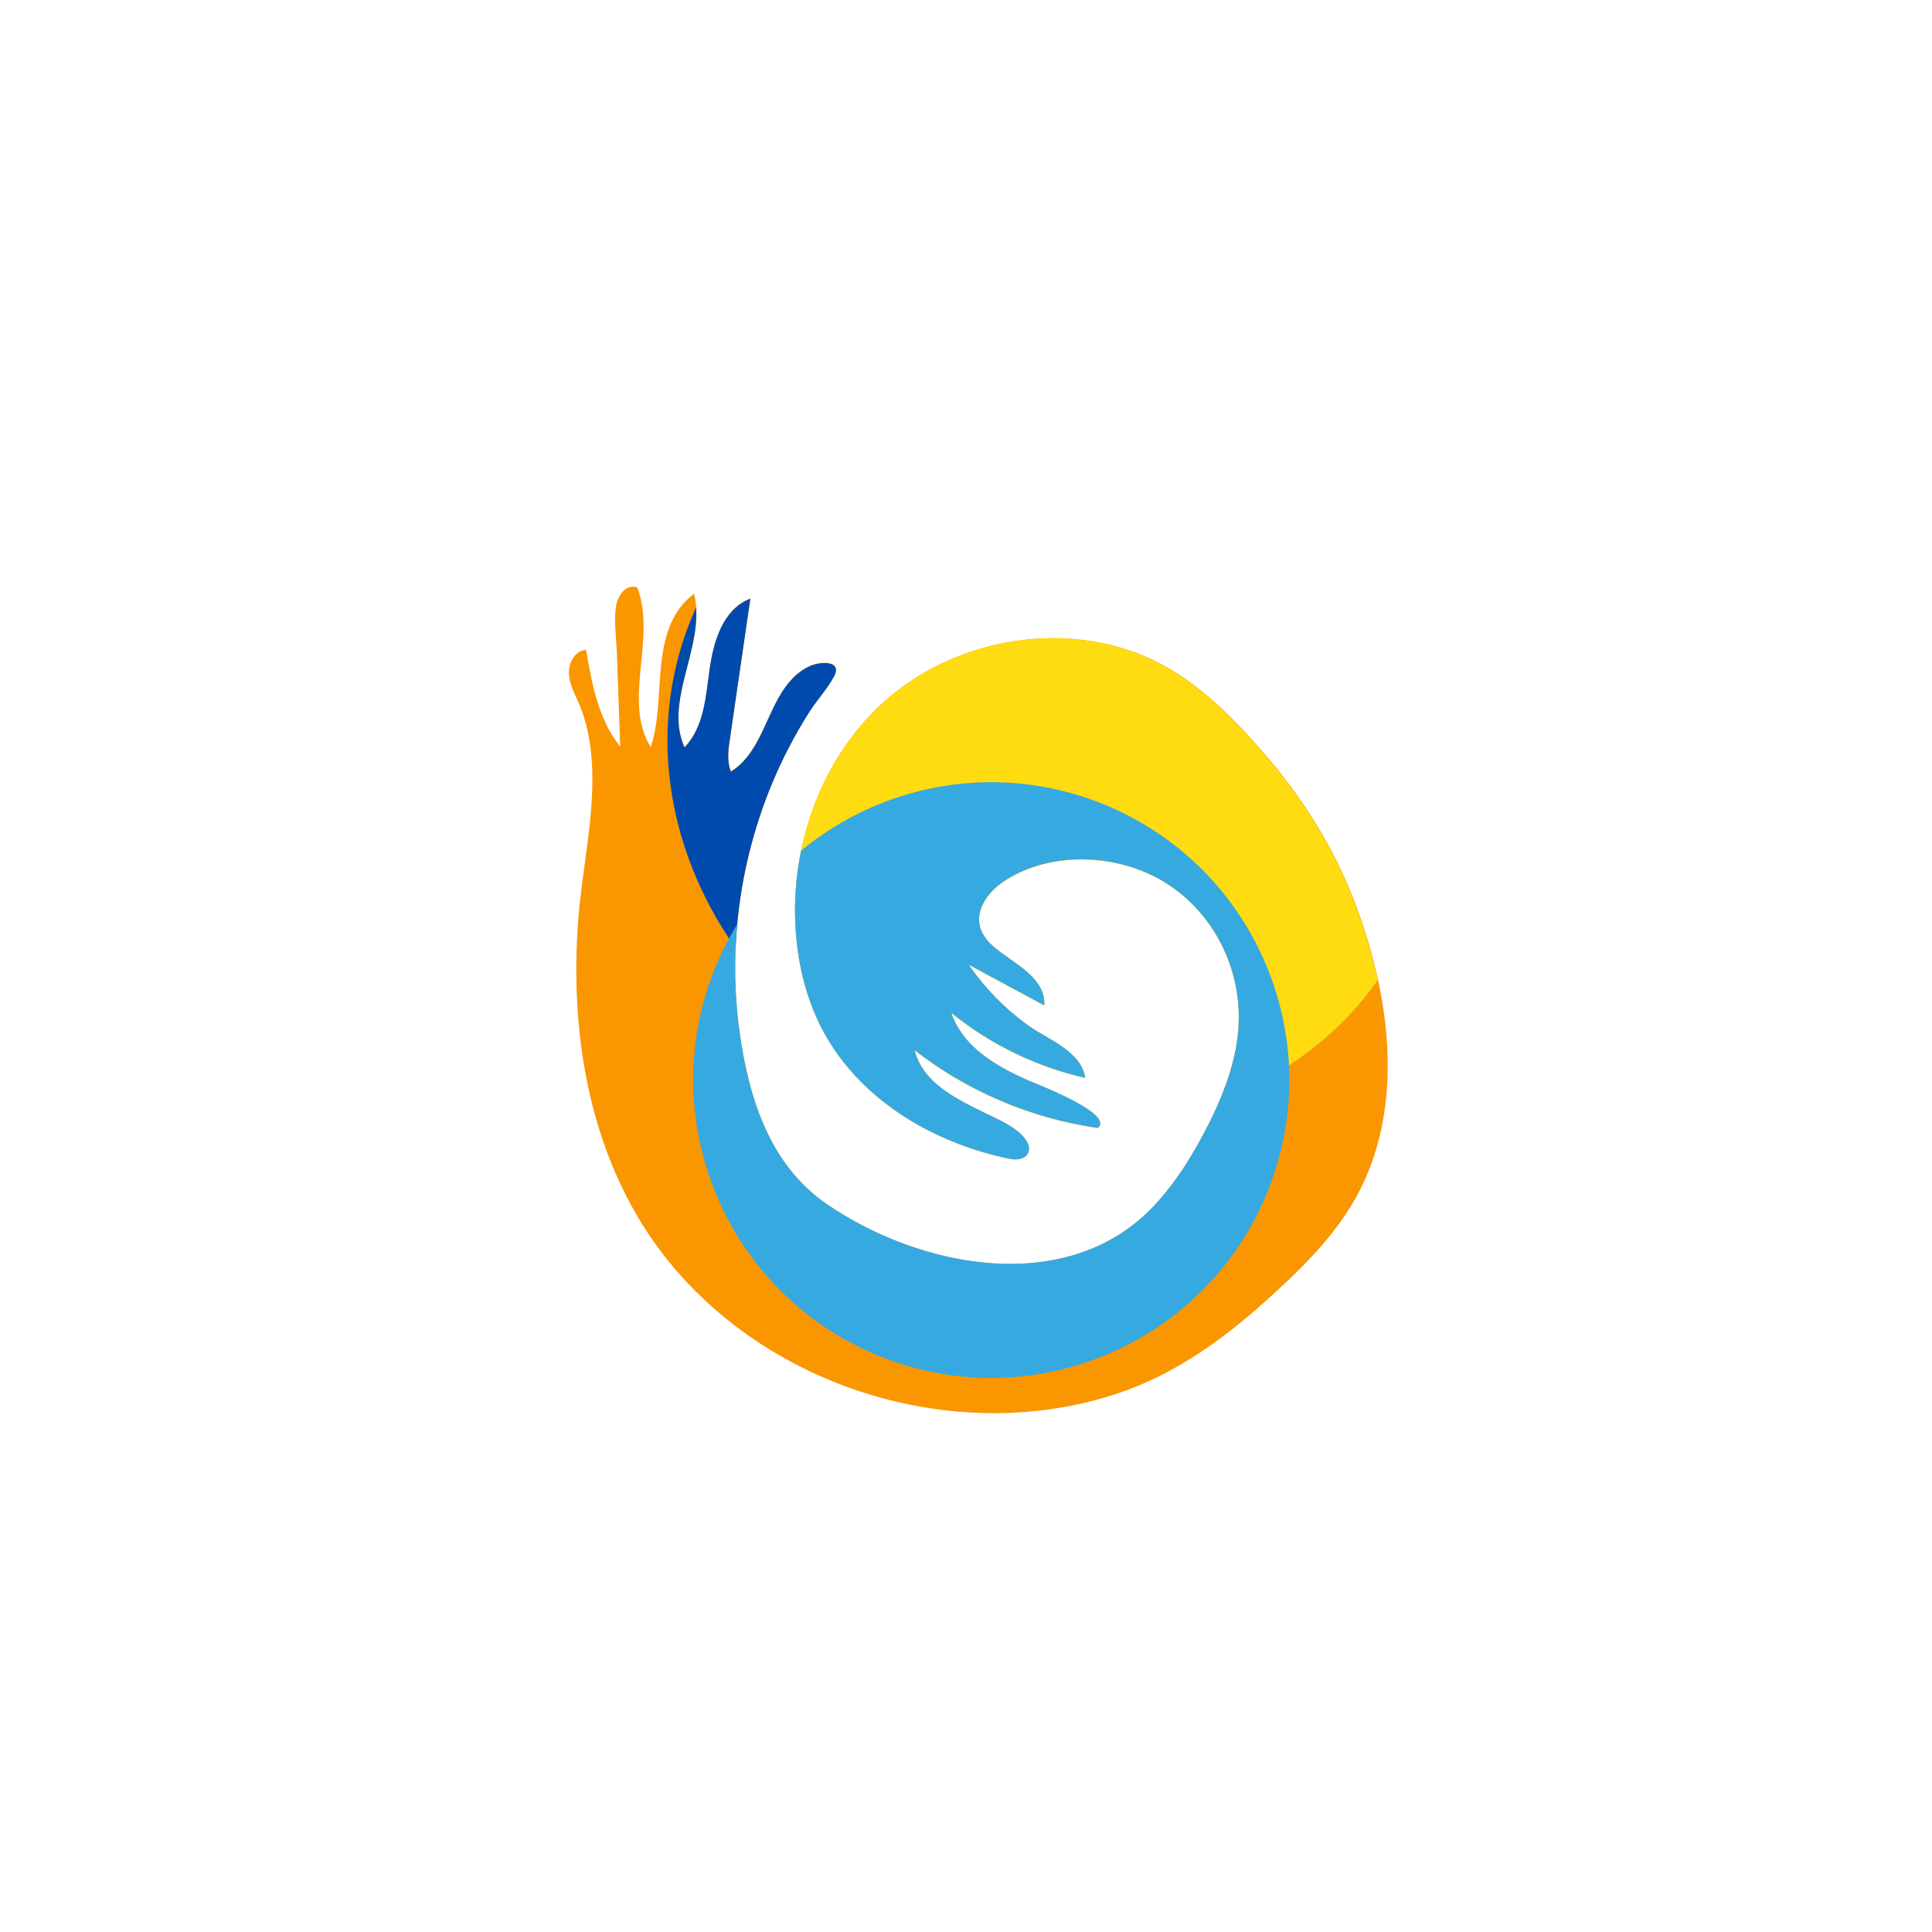 <svg width="104" height="104" viewBox="0 0 104 104" fill="none" xmlns="http://www.w3.org/2000/svg">
<path d="M54.355 62.383C55.161 62.552 55.717 62.039 55.183 61.315C54.709 60.672 53.782 60.29 53.084 59.946C51.565 59.194 49.684 58.344 49.231 56.529C52.082 58.754 55.521 60.208 59.097 60.721C60.007 59.958 55.81 58.366 55.368 58.17C53.674 57.429 51.831 56.382 51.205 54.518C53.297 56.218 55.783 57.429 58.416 58.022C58.202 56.578 56.377 55.947 55.341 55.199C54.098 54.305 53.009 53.194 52.142 51.93C53.499 52.66 54.856 53.39 56.213 54.12C56.301 52.485 54.246 51.744 53.286 50.774C52.115 49.596 52.883 48.201 54.071 47.422C56.562 45.787 60.154 45.951 62.65 47.465C65.522 49.209 67.049 52.583 66.612 55.886C66.4 57.494 65.806 59.031 65.081 60.469C64.29 62.045 63.353 63.587 62.149 64.88C57.522 69.839 49.553 68.291 44.489 64.808C41.454 62.721 40.319 59.146 39.824 55.652C39.399 52.66 39.524 49.596 40.162 46.648C40.799 43.7 41.95 40.854 43.574 38.309C43.982 37.671 44.522 37.088 44.887 36.428C45.383 35.524 44.173 35.599 43.65 35.824C42.092 36.489 41.585 38.336 40.871 39.71C40.505 40.418 40.042 41.099 39.35 41.524C39.099 40.893 39.23 40.19 39.328 39.541C39.447 38.728 39.568 37.911 39.682 37.099C39.922 35.469 40.156 33.839 40.396 32.215C38.881 32.792 38.401 34.597 38.199 36.036C37.998 37.475 37.911 39.111 36.854 40.222C35.687 37.665 38.052 34.679 37.361 31.959C34.848 33.873 35.921 37.6 35.027 40.217C33.49 37.731 35.355 34.346 34.303 31.621C33.643 31.404 33.224 32.139 33.153 32.679C33.049 33.441 33.169 34.27 33.202 35.033C33.262 36.75 33.328 38.472 33.387 40.19C32.215 38.744 31.861 36.82 31.55 34.984C30.951 35.011 30.618 35.671 30.624 36.205C30.629 36.881 31.032 37.502 31.267 38.118C31.713 39.29 31.877 40.549 31.888 41.797C31.91 44.397 31.321 46.953 31.125 49.536C30.717 54.954 31.496 60.622 34.254 65.375C39.312 74.106 50.779 78.206 60.284 74.968C63.255 73.954 65.795 72.128 68.111 70.052C70.21 68.171 72.292 66.133 73.464 63.522C75.573 58.819 74.707 53.253 72.935 48.594C71.801 45.602 70.111 42.93 68.019 40.522C66.214 38.451 64.193 36.417 61.625 35.328C57.364 33.524 52.202 34.297 48.517 37.017C44.719 39.824 42.723 44.609 42.8 49.27C42.844 51.777 43.454 54.3 44.849 56.404C46.261 58.529 48.348 60.138 50.659 61.184C51.836 61.724 53.084 62.122 54.355 62.383Z" fill="#FA9600"/>
<path d="M39.595 51.03C39.661 49.564 39.846 48.098 40.156 46.665C40.794 43.716 41.944 40.871 43.568 38.325C43.977 37.687 44.516 37.104 44.881 36.444C45.378 35.54 44.167 35.617 43.644 35.84C42.085 36.505 41.579 38.352 40.865 39.726C40.499 40.434 40.037 41.116 39.344 41.54C39.093 40.909 39.224 40.206 39.323 39.557C39.442 38.744 39.562 37.928 39.677 37.115C39.916 35.486 40.151 33.856 40.391 32.231C38.875 32.81 38.395 34.614 38.194 36.052C37.992 37.491 37.906 39.127 36.849 40.238C35.786 37.911 37.654 35.224 37.469 32.7C37.437 32.771 37.404 32.848 37.372 32.918C34.75 38.919 35.824 45.678 39.595 51.03Z" fill="#004AAD"/>
<path d="M72.918 48.605C71.785 45.613 70.095 42.941 68.002 40.533C66.198 38.462 64.177 36.428 61.609 35.338C57.364 33.524 52.202 34.297 48.517 37.017C44.719 39.824 42.723 44.609 42.8 49.27C42.838 51.694 43.416 54.136 44.719 56.202C46.043 57.162 47.492 57.995 49.062 58.677C50.468 59.288 51.891 59.745 53.325 60.066C53.243 60.029 53.161 59.991 53.084 59.952C51.565 59.2 49.684 58.349 49.231 56.535C51.88 58.601 55.041 60.007 58.349 60.601C58.639 60.601 58.922 60.59 59.205 60.579C59.522 59.772 55.783 58.355 55.368 58.175C53.674 57.434 51.831 56.388 51.205 54.523C53.297 56.224 55.783 57.434 58.416 58.028C58.202 56.584 56.377 55.952 55.341 55.205C54.098 54.311 53.009 53.199 52.142 51.935C53.499 52.665 54.856 53.395 56.213 54.126C56.301 52.491 54.246 51.75 53.286 50.779C52.115 49.602 52.883 48.206 54.071 47.427C56.562 45.792 60.154 45.956 62.65 47.471C65.522 49.215 67.049 52.588 66.612 55.891C66.46 57.053 66.106 58.175 65.653 59.249C69.082 57.946 72.063 55.739 74.167 52.763C73.851 51.335 73.42 49.934 72.918 48.605Z" fill="#FFDB11"/>
<path d="M59.761 43.443C54.028 40.947 47.634 42.064 43.121 45.792C42.887 46.937 42.778 48.103 42.795 49.264C42.838 51.771 43.448 54.294 44.843 56.398C46.255 58.524 48.343 60.133 50.653 61.178C51.836 61.719 53.084 62.116 54.355 62.377C55.161 62.546 55.717 62.034 55.183 61.309C54.709 60.667 53.782 60.284 53.084 59.941C51.565 59.189 49.684 58.339 49.231 56.524C52.082 58.748 55.521 60.203 59.097 60.715C60.007 59.952 55.81 58.36 55.368 58.164C53.674 57.423 51.831 56.377 51.205 54.512C53.297 56.213 55.783 57.423 58.416 58.017C58.202 56.573 56.377 55.941 55.341 55.194C54.098 54.3 53.009 53.188 52.142 51.924C53.499 52.654 54.856 53.385 56.213 54.115C56.301 52.48 54.246 51.739 53.286 50.768C52.115 49.591 52.883 48.195 54.071 47.416C56.562 45.782 60.154 45.945 62.65 47.46C65.522 49.204 67.049 52.577 66.612 55.88C66.4 57.488 65.806 59.025 65.081 60.464C64.29 62.039 63.353 63.582 62.149 64.874C57.522 69.834 49.553 68.286 44.489 64.803C41.454 62.715 40.319 59.14 39.824 55.647C39.546 53.695 39.503 51.711 39.682 49.749C39.301 50.376 38.958 51.036 38.652 51.723C35.115 59.843 38.832 69.3 46.953 72.837C55.075 76.374 64.531 72.657 68.068 64.536C71.605 56.415 67.888 46.98 59.761 43.443Z" fill="#36A9E1"/>
</svg>
